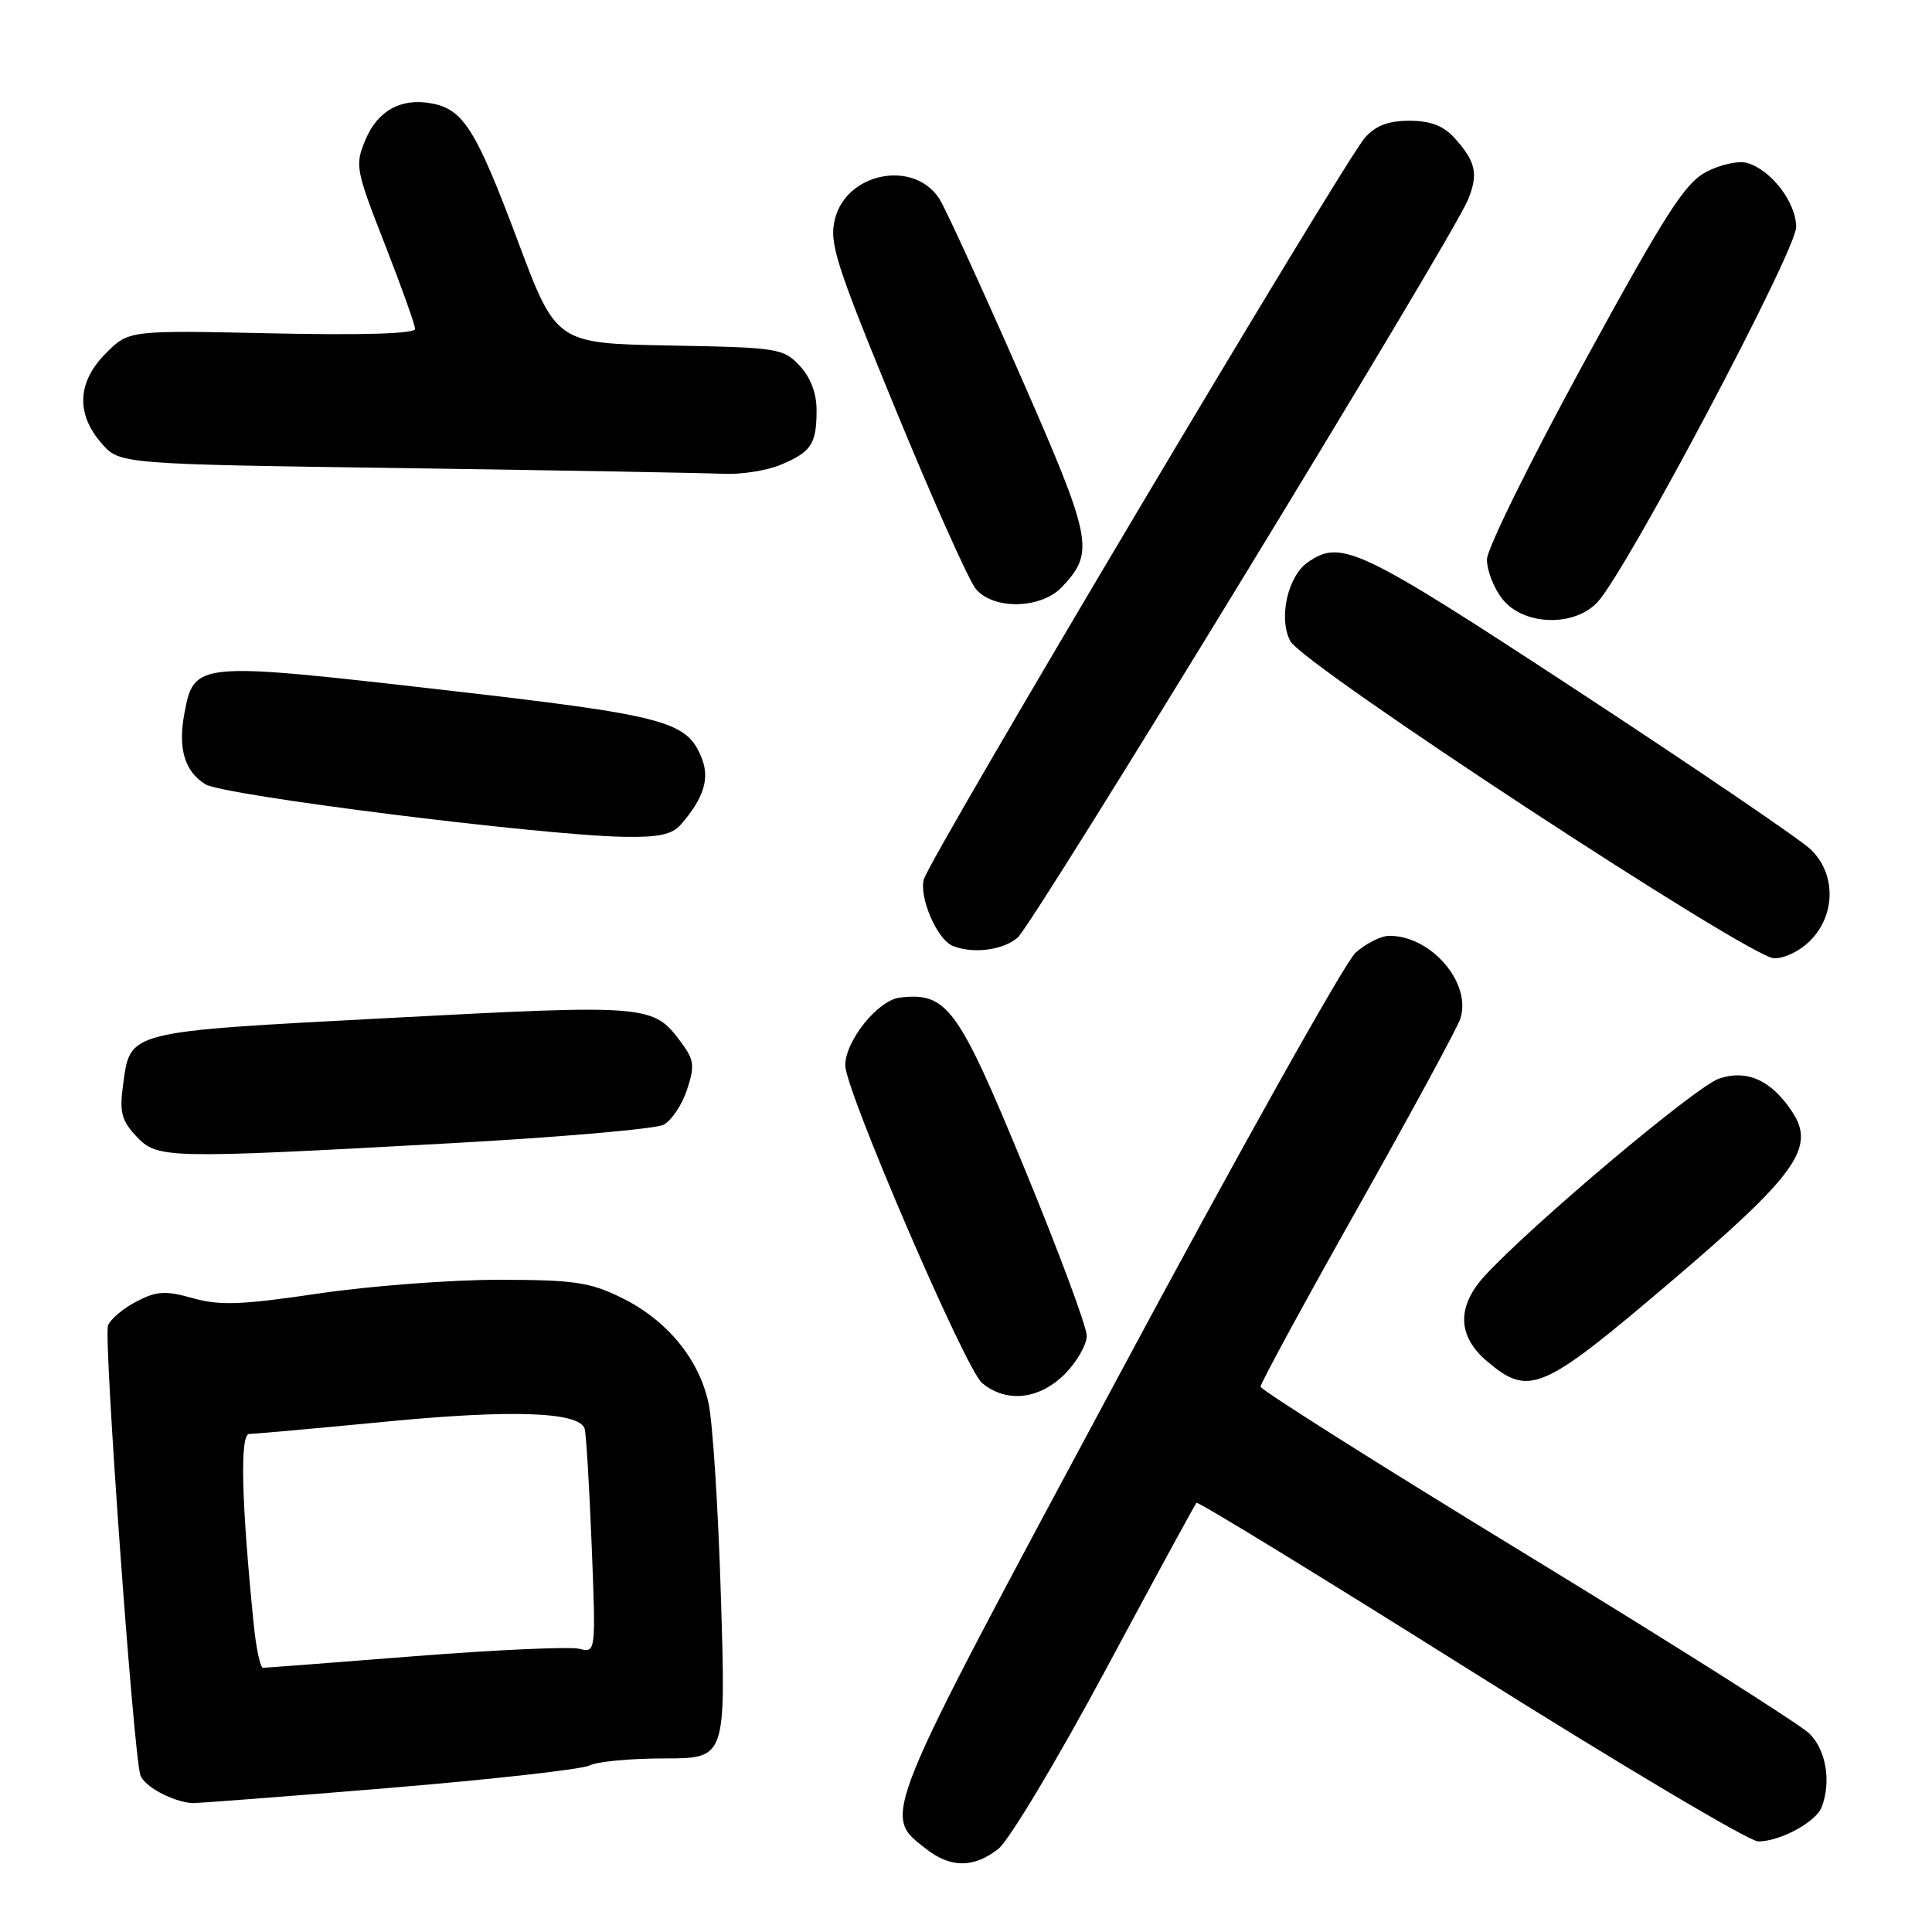 <?xml version="1.0" encoding="UTF-8" standalone="no"?>
<!DOCTYPE svg PUBLIC "-//W3C//DTD SVG 1.1//EN" "http://www.w3.org/Graphics/SVG/1.1/DTD/svg11.dtd" >
<svg xmlns="http://www.w3.org/2000/svg" xmlns:xlink="http://www.w3.org/1999/xlink" version="1.1" viewBox="0 0 256 256">
 <g >
 <path fill="currentColor"
d=" M 132.29 244.98 C 133.70 243.87 140.10 233.19 146.52 221.23 C 152.93 209.28 158.34 199.33 158.54 199.13 C 158.74 198.93 175.09 208.94 194.88 221.38 C 214.66 233.82 231.80 244.00 232.97 244.00 C 235.87 244.00 240.62 241.43 241.38 239.46 C 242.67 236.09 241.97 231.88 239.75 229.70 C 238.51 228.49 221.65 217.82 202.28 206.00 C 182.90 194.18 167.04 184.16 167.03 183.74 C 167.01 183.32 172.81 172.65 179.92 160.03 C 187.03 147.40 193.14 136.12 193.51 134.96 C 195.01 130.25 189.65 124.00 184.11 124.00 C 183.01 124.00 180.98 125.01 179.61 126.25 C 178.23 127.49 163.99 152.92 147.98 182.78 C 116.35 241.72 116.88 240.40 122.71 244.99 C 125.96 247.54 129.04 247.54 132.29 244.98 Z  M 51.37 236.93 C 65.13 235.79 77.17 234.44 78.13 233.93 C 79.09 233.42 83.54 233.00 88.02 233.00 C 96.18 233.00 96.18 233.00 95.53 211.75 C 95.18 200.06 94.44 188.43 93.88 185.90 C 92.59 180.00 88.33 174.87 82.28 171.92 C 78.12 169.89 76.01 169.58 66.00 169.58 C 59.67 169.58 48.96 170.40 42.19 171.40 C 32.01 172.91 29.14 173.02 25.57 172.02 C 21.91 170.99 20.78 171.06 18.08 172.46 C 16.33 173.36 14.63 174.80 14.31 175.64 C 13.71 177.19 17.66 232.04 18.59 235.18 C 19.03 236.66 22.75 238.69 25.42 238.92 C 25.93 238.96 37.60 238.07 51.37 236.93 Z  M 141.08 182.08 C 142.68 180.47 144.00 178.18 144.00 177.00 C 144.00 175.81 140.29 165.83 135.75 154.82 C 126.93 133.41 125.50 131.45 119.22 132.19 C 116.33 132.53 112.00 137.92 112.00 141.17 C 112.00 144.44 127.93 181.42 130.12 183.25 C 133.34 185.93 137.69 185.46 141.08 182.08 Z  M 221.21 169.99 C 237.99 155.72 240.60 152.09 237.51 147.37 C 234.75 143.16 231.51 141.67 227.79 142.92 C 224.75 143.93 203.06 162.19 196.75 169.04 C 192.99 173.13 193.10 177.07 197.08 180.41 C 202.63 185.09 204.34 184.35 221.21 169.99 Z  M 59.27 151.51 C 73.99 150.71 86.89 149.59 87.94 149.03 C 88.98 148.47 90.38 146.39 91.03 144.40 C 92.08 141.23 91.98 140.45 90.27 138.14 C 86.56 133.12 86.02 133.07 51.76 134.88 C 16.41 136.75 17.28 136.53 16.29 143.90 C 15.82 147.35 16.13 148.51 18.04 150.54 C 20.86 153.54 21.78 153.56 59.27 151.51 Z  M 240.03 124.47 C 243.26 121.03 243.23 115.75 239.95 112.57 C 238.60 111.27 224.73 101.83 209.13 91.60 C 179.98 72.49 177.71 71.41 173.26 74.53 C 170.61 76.39 169.38 81.98 170.98 84.96 C 172.68 88.13 231.90 126.95 235.08 126.98 C 236.56 126.99 238.66 125.93 240.03 124.47 Z  M 134.83 124.25 C 136.97 122.41 192.36 31.69 194.50 26.50 C 195.93 23.05 195.56 21.40 192.70 18.25 C 191.24 16.65 189.52 16.00 186.75 16.00 C 183.96 16.00 182.28 16.64 180.86 18.25 C 178.03 21.46 123.07 113.85 122.40 116.55 C 121.79 118.99 124.20 124.51 126.23 125.33 C 128.93 126.42 132.87 125.92 134.83 124.25 Z  M 90.22 109.25 C 93.19 105.84 94.04 103.24 93.04 100.62 C 91.10 95.51 88.50 94.82 58.15 91.35 C 26.08 87.68 25.71 87.72 24.44 94.49 C 23.56 99.17 24.45 102.20 27.21 103.92 C 29.60 105.40 71.52 110.67 82.60 110.88 C 87.25 110.97 89.05 110.59 90.22 109.25 Z  M 211.71 79.75 C 215.63 75.46 238.00 33.21 238.00 30.09 C 238.00 26.82 234.69 22.50 231.49 21.59 C 230.38 21.27 227.97 21.80 226.12 22.76 C 223.28 24.23 220.77 28.14 209.91 48.00 C 202.85 60.93 197.05 72.68 197.03 74.12 C 197.01 75.55 197.93 77.92 199.07 79.37 C 201.86 82.91 208.63 83.12 211.71 79.75 Z  M 140.75 77.75 C 145.09 73.10 144.79 71.58 135.02 49.34 C 129.98 37.88 125.24 27.53 124.47 26.34 C 121.09 21.11 112.16 22.85 110.63 29.04 C 109.85 32.19 110.71 34.89 118.71 54.34 C 123.63 66.32 128.41 77.00 129.32 78.06 C 131.71 80.86 138.01 80.68 140.75 77.75 Z  M 103.41 61.60 C 107.51 59.89 108.20 58.84 108.20 54.35 C 108.20 52.09 107.40 49.99 105.95 48.45 C 103.79 46.15 103.06 46.04 88.69 45.78 C 73.69 45.50 73.69 45.50 68.57 31.82 C 63.09 17.21 61.40 14.50 57.24 13.71 C 53.18 12.93 50.05 14.64 48.43 18.51 C 47.01 21.90 47.11 22.44 50.98 32.33 C 53.19 37.98 55.00 43.05 55.00 43.59 C 55.00 44.22 48.06 44.43 36.04 44.17 C 17.08 43.76 17.08 43.76 14.04 46.80 C 10.26 50.59 10.03 54.77 13.41 58.69 C 15.82 61.50 15.82 61.50 53.66 62.03 C 74.47 62.33 93.43 62.67 95.78 62.78 C 98.14 62.90 101.57 62.37 103.41 61.60 Z  M 33.62 215.25 C 31.97 198.79 31.77 190.00 33.04 190.00 C 33.75 190.00 41.87 189.27 51.09 188.38 C 67.84 186.75 76.79 187.07 77.47 189.32 C 77.67 189.97 78.09 196.92 78.40 204.76 C 78.96 219.03 78.96 219.03 76.73 218.47 C 75.50 218.17 65.72 218.61 55.00 219.45 C 44.27 220.30 35.21 220.99 34.85 220.99 C 34.49 221.00 33.94 218.41 33.62 215.25 Z "/>
</g>
</svg>